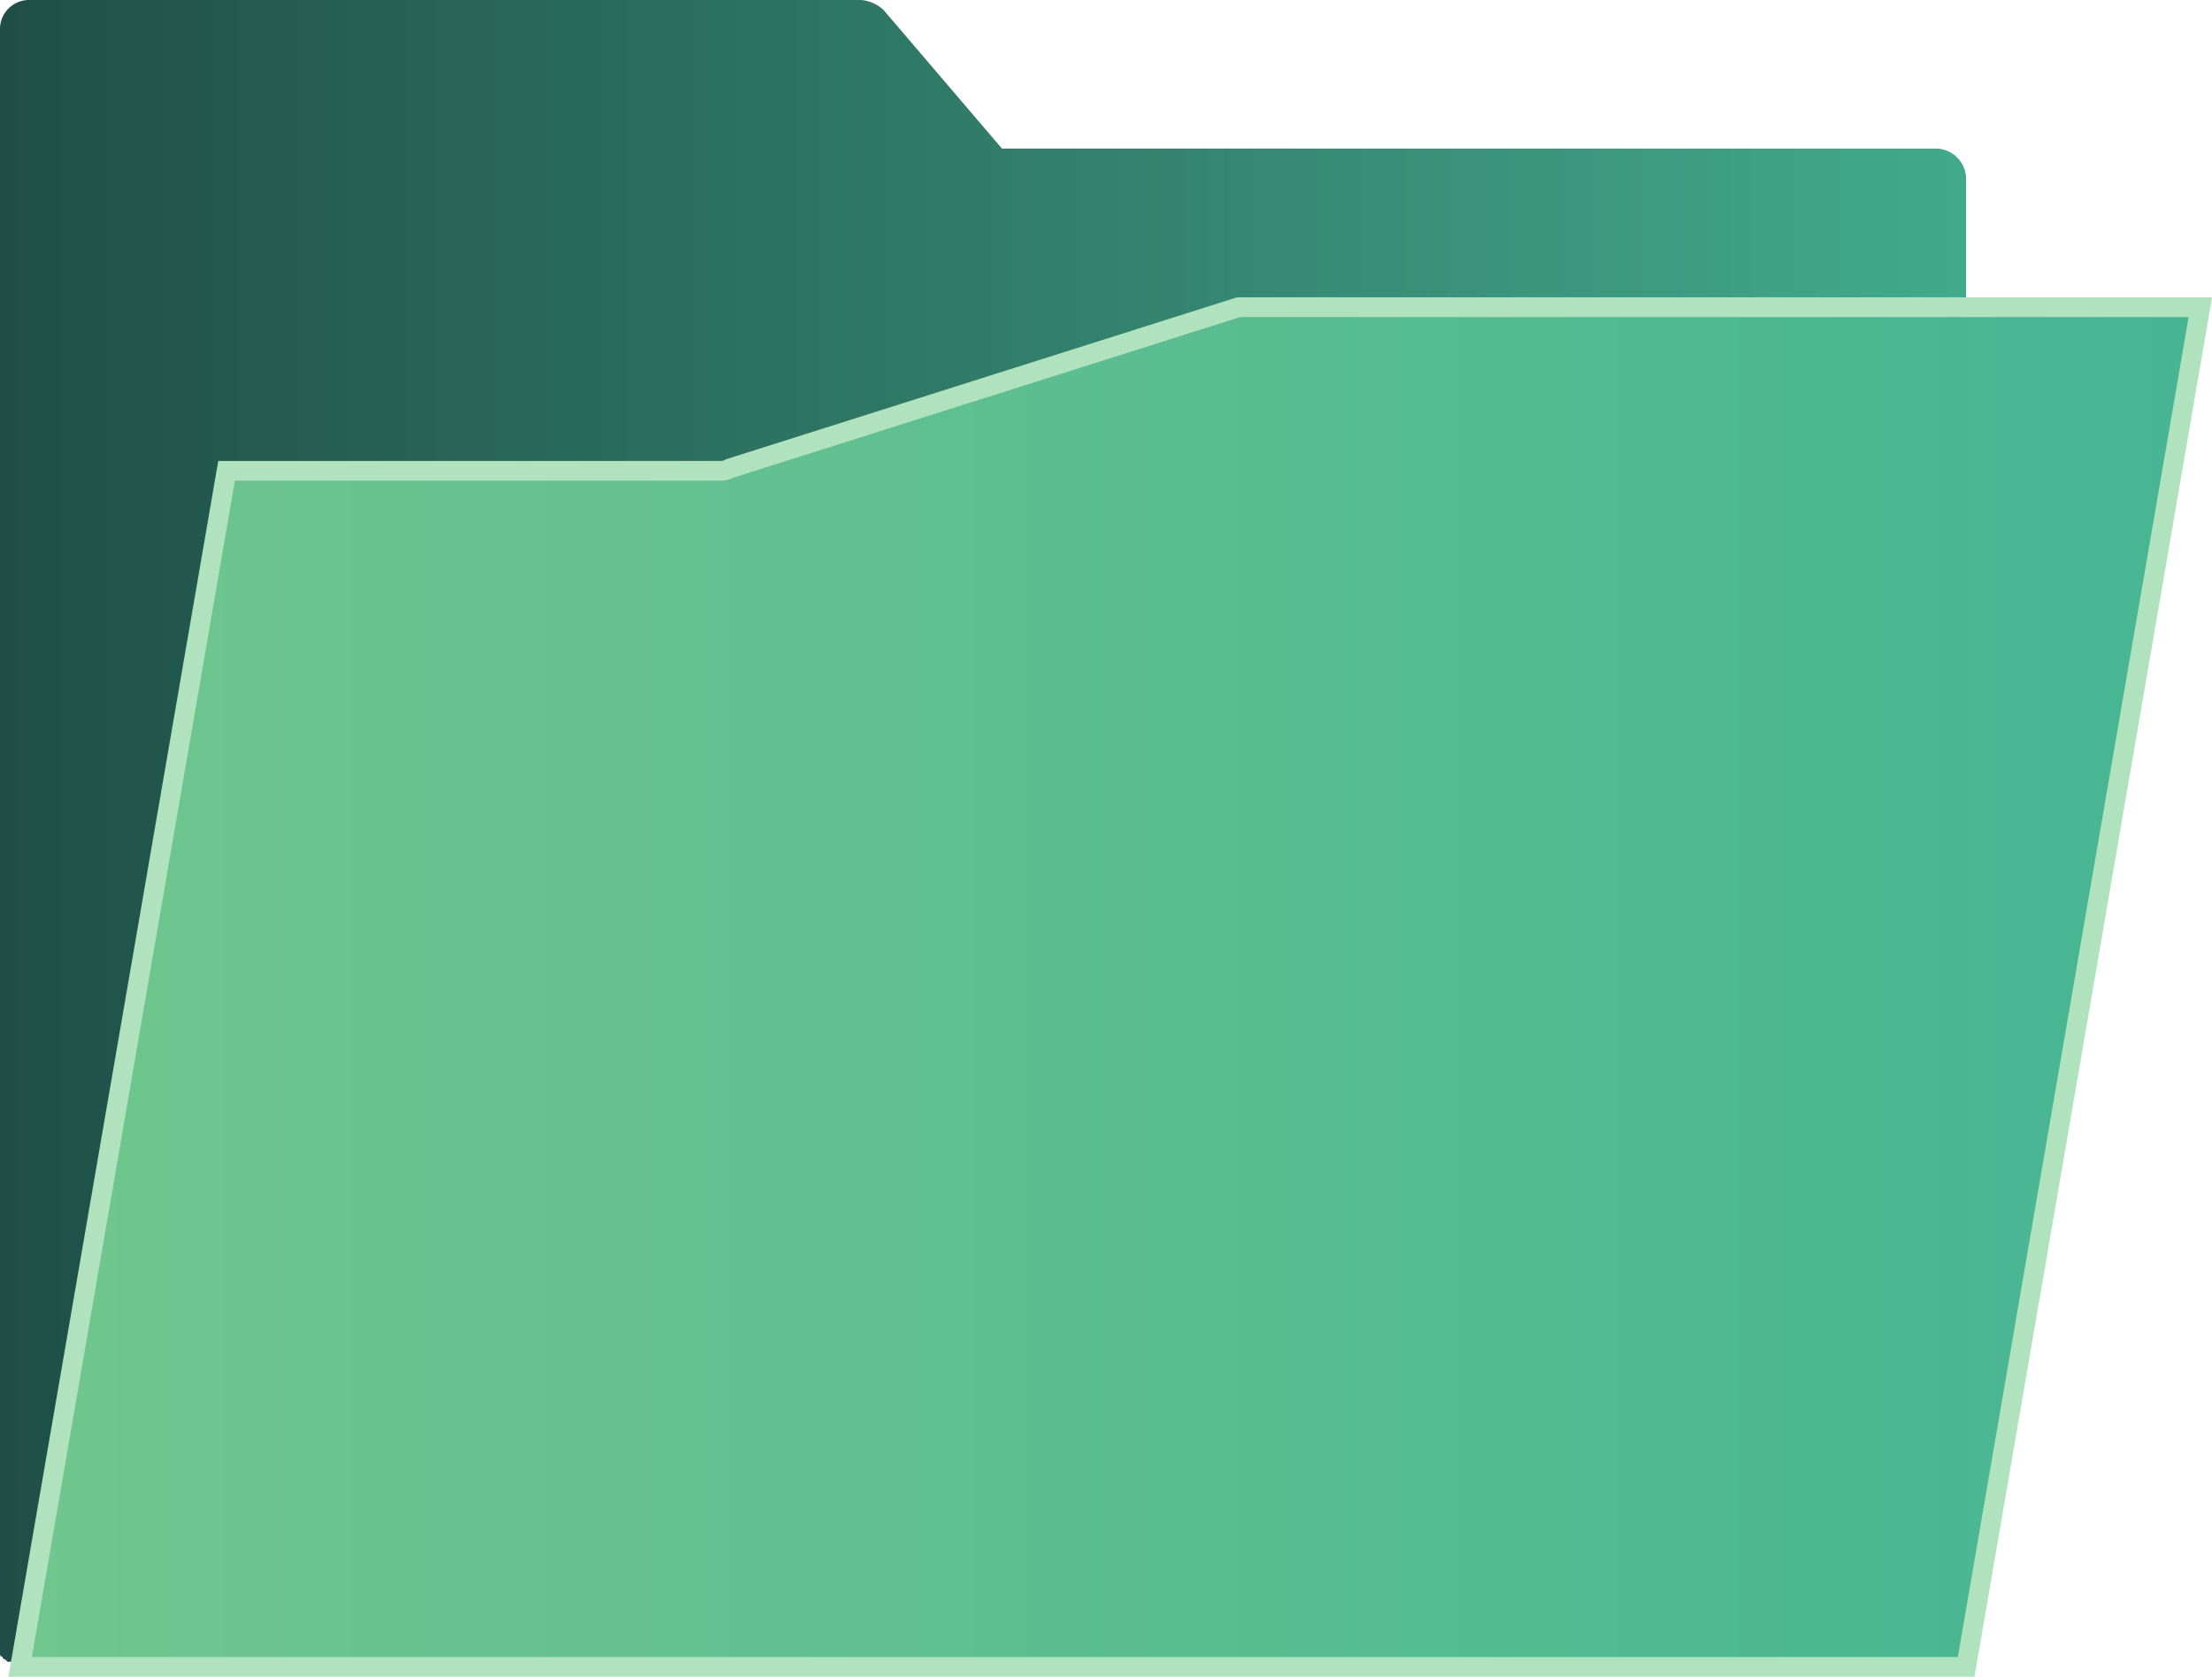 <svg id="Groupe_59" data-name="Groupe 59" xmlns="http://www.w3.org/2000/svg" xmlns:xlink="http://www.w3.org/1999/xlink" viewBox="0 0 112.01 84.891">
  <defs>
    <style>
      .cls-1 {
        fill: url(#linear-gradient);
      }

      .cls-2 {
        stroke: #afe2bd;
        stroke-miterlimit: 10;
        fill: url(#linear-gradient-2);
      }
    </style>
    <linearGradient id="linear-gradient" y1="0.502" x2="1.001" y2="0.502" gradientUnits="objectBoundingBox">
      <stop offset="0" stop-color="#1f4e46"/>
      <stop offset="1" stop-color="#47b593"/>
    </linearGradient>
    <linearGradient id="linear-gradient-2" x1="-0.001" y1="0.501" x2="0.999" y2="0.501" gradientUnits="objectBoundingBox">
      <stop offset="0" stop-color="#6fc68e"/>
      <stop offset="1" stop-color="#47b593"/>
    </linearGradient>
  </defs>
  <path id="Tracé_522" data-name="Tracé 522" class="cls-1" d="M110.906,15.935a1.384,1.384,0,0,0-1.147-.51h-10.2V9.051a1.55,1.55,0,0,0-1.53-1.53H50.736L44.745.51A1.9,1.9,0,0,0,43.6,0H1.53A1.473,1.473,0,0,0,0,1.53V82.988H0v.51H0v.127H0v.127H0a.125.125,0,0,0,.127.127h0a.125.125,0,0,0,.127.127h0l.127.127H97.776a1.514,1.514,0,0,0,1.53-1.275l11.728-66.034C111.289,16.7,111.161,16.317,110.906,15.935Z"/>
  <path id="Tracé_523" data-name="Tracé 523" class="cls-2" d="M.8,81.038,11.253,20.486H36.239a.964.964,0,0,0,.51-.127L62.5,12.2h48.7L99.341,81.038Z" transform="translate(0.22 3.352)"/>
</svg>
